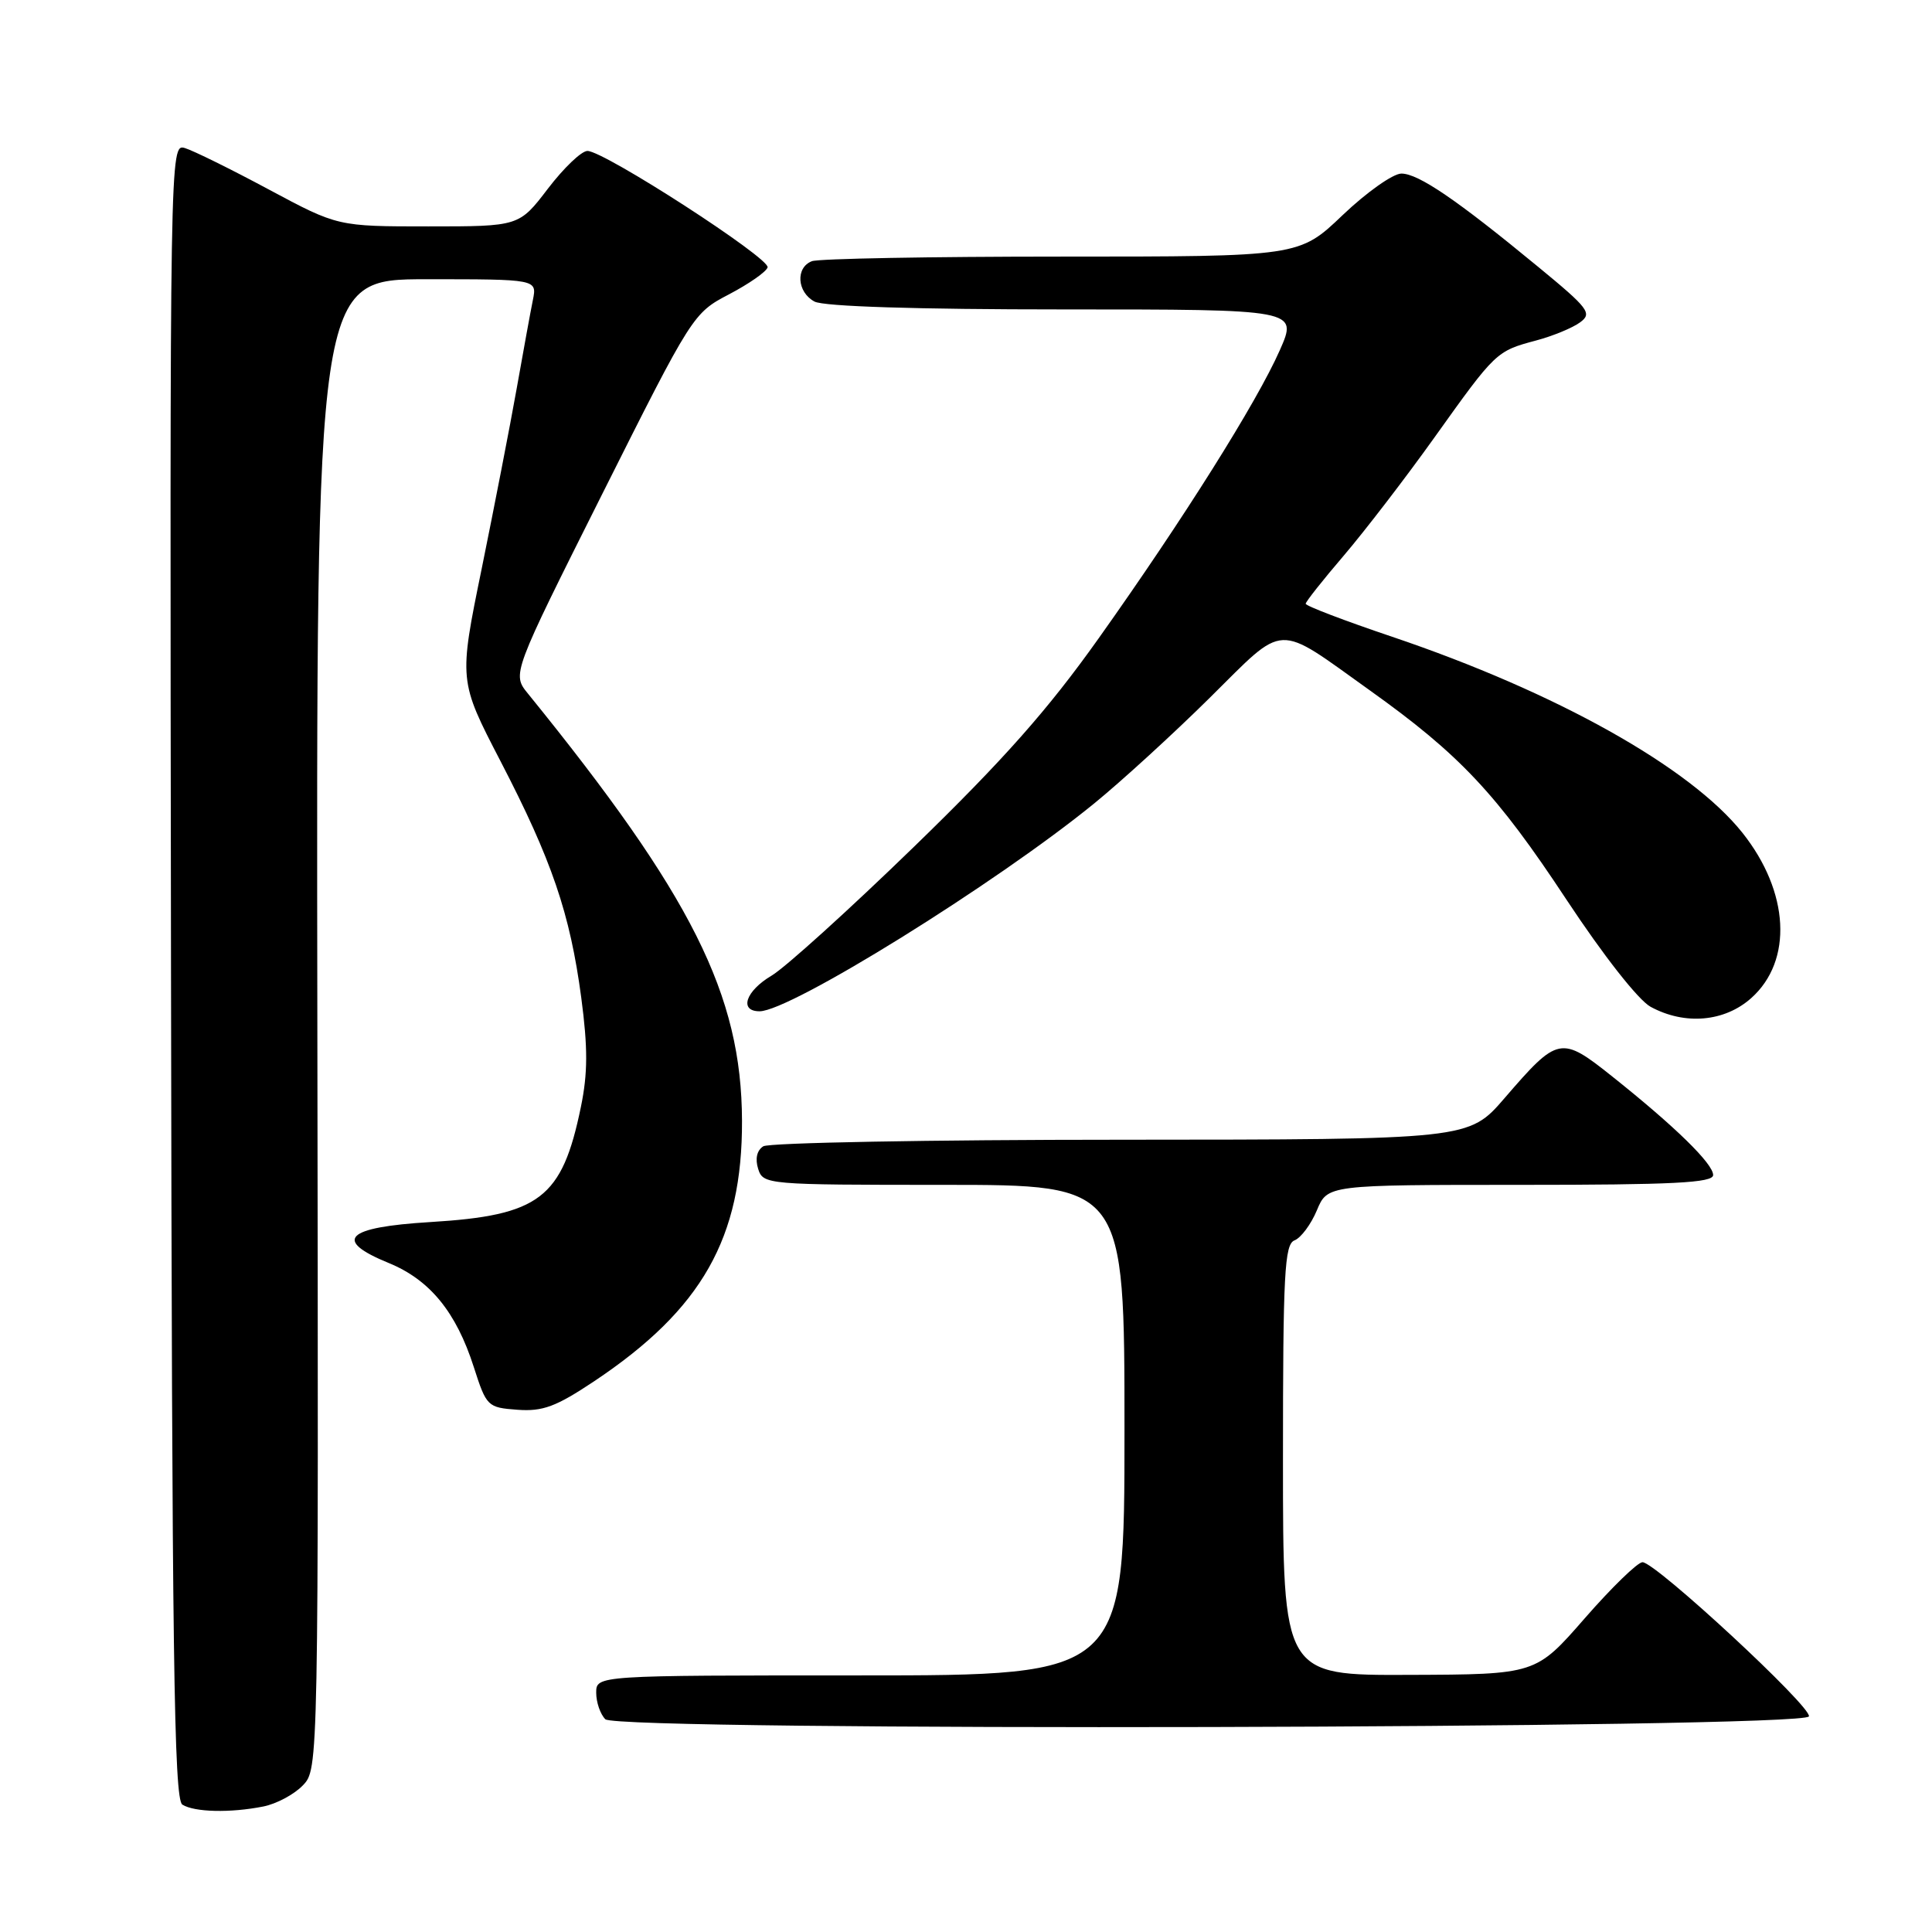 <?xml version="1.0" encoding="UTF-8" standalone="no"?>
<!DOCTYPE svg PUBLIC "-//W3C//DTD SVG 1.1//EN" "http://www.w3.org/Graphics/SVG/1.1/DTD/svg11.dtd" >
<svg xmlns="http://www.w3.org/2000/svg" xmlns:xlink="http://www.w3.org/1999/xlink" version="1.1" viewBox="0 0 256 256">
 <g >
 <path fill="currentColor"
d=" M 34.89 239.37 C 36.62 239.03 38.98 237.77 40.12 236.58 C 42.21 234.41 42.21 234.41 42.05 135.71 C 41.90 37.00 41.90 37.00 56.53 37.00 C 71.16 37.00 71.16 37.00 70.61 39.75 C 70.30 41.26 69.34 46.55 68.46 51.50 C 67.58 56.45 65.49 67.18 63.83 75.34 C 60.79 90.19 60.79 90.19 66.31 100.84 C 73.13 113.99 75.53 121.03 77.02 132.20 C 77.90 138.84 77.89 142.22 76.97 146.68 C 74.48 158.79 71.52 161.05 57.01 161.93 C 45.78 162.61 44.06 164.31 51.52 167.36 C 56.96 169.59 60.45 173.86 62.78 181.14 C 64.46 186.37 64.60 186.51 68.56 186.80 C 71.93 187.05 73.68 186.39 78.75 183.01 C 93.02 173.48 98.37 164.04 98.32 148.50 C 98.26 131.80 91.69 118.69 69.95 91.90 C 67.84 89.31 67.84 89.31 79.83 65.40 C 91.72 41.69 91.85 41.48 96.60 39.00 C 99.23 37.62 101.53 36.02 101.71 35.43 C 102.08 34.24 80.06 20.00 77.84 20.00 C 77.05 20.00 74.70 22.25 72.60 25.00 C 68.78 30.00 68.78 30.00 56.77 30.00 C 44.75 30.00 44.75 30.00 35.62 25.11 C 30.61 22.42 25.60 19.95 24.50 19.62 C 22.51 19.03 22.50 19.45 22.66 128.65 C 22.79 219.08 23.05 238.42 24.16 239.12 C 25.76 240.13 30.53 240.24 34.89 239.37 Z  M 239.69 227.43 C 240.10 226.20 219.37 207.00 217.64 207.00 C 217.00 207.00 213.56 210.34 209.99 214.43 C 203.50 221.87 203.50 221.87 186.75 221.93 C 170.00 222.00 170.00 222.00 170.00 193.47 C 170.00 168.72 170.20 164.86 171.54 164.35 C 172.38 164.02 173.71 162.24 174.49 160.38 C 175.90 157.00 175.90 157.00 201.45 157.00 C 221.72 157.00 227.00 156.73 227.00 155.70 C 227.00 154.20 221.99 149.30 213.67 142.67 C 206.82 137.21 206.46 137.28 199.36 145.51 C 194.62 151.00 194.62 151.00 148.56 151.02 C 123.23 151.02 101.89 151.42 101.14 151.89 C 100.29 152.43 100.04 153.54 100.46 154.88 C 101.12 156.96 101.54 157.00 125.07 157.00 C 149.00 157.00 149.00 157.00 149.00 189.50 C 149.00 222.00 149.00 222.00 114.00 222.00 C 79.00 222.00 79.00 222.00 79.00 224.30 C 79.00 225.56 79.54 227.14 80.21 227.81 C 81.83 229.43 239.15 229.06 239.69 227.43 Z  M 232.05 132.25 C 237.59 127.30 237.11 118.19 230.89 110.36 C 223.98 101.67 206.21 91.72 184.48 84.38 C 178.16 82.25 173.00 80.28 173.01 80.00 C 173.01 79.73 175.30 76.84 178.09 73.58 C 180.87 70.32 186.28 63.28 190.09 57.94 C 198.19 46.60 198.26 46.53 203.53 45.12 C 205.75 44.53 208.37 43.45 209.36 42.72 C 211.01 41.52 210.54 40.89 203.83 35.37 C 193.02 26.46 187.94 23.00 185.69 23.00 C 184.59 23.00 181.09 25.47 177.91 28.50 C 172.15 34.00 172.15 34.00 140.66 34.00 C 123.34 34.00 108.45 34.27 107.58 34.61 C 105.39 35.45 105.60 38.72 107.93 39.96 C 109.15 40.61 121.43 41.00 140.92 41.00 C 171.97 41.00 171.97 41.00 169.58 46.41 C 166.53 53.31 156.81 68.78 145.55 84.62 C 138.85 94.05 132.96 100.70 121.11 112.20 C 112.53 120.53 104.04 128.21 102.25 129.27 C 98.80 131.31 97.89 134.00 100.65 134.00 C 104.72 134.00 131.96 117.08 145.00 106.45 C 148.57 103.54 155.47 97.24 160.31 92.45 C 170.47 82.40 168.90 82.47 181.50 91.47 C 193.42 99.98 198.31 105.18 207.56 119.20 C 212.48 126.65 217.10 132.53 218.72 133.41 C 223.25 135.87 228.51 135.41 232.05 132.25 Z "/>
</g>
</svg>